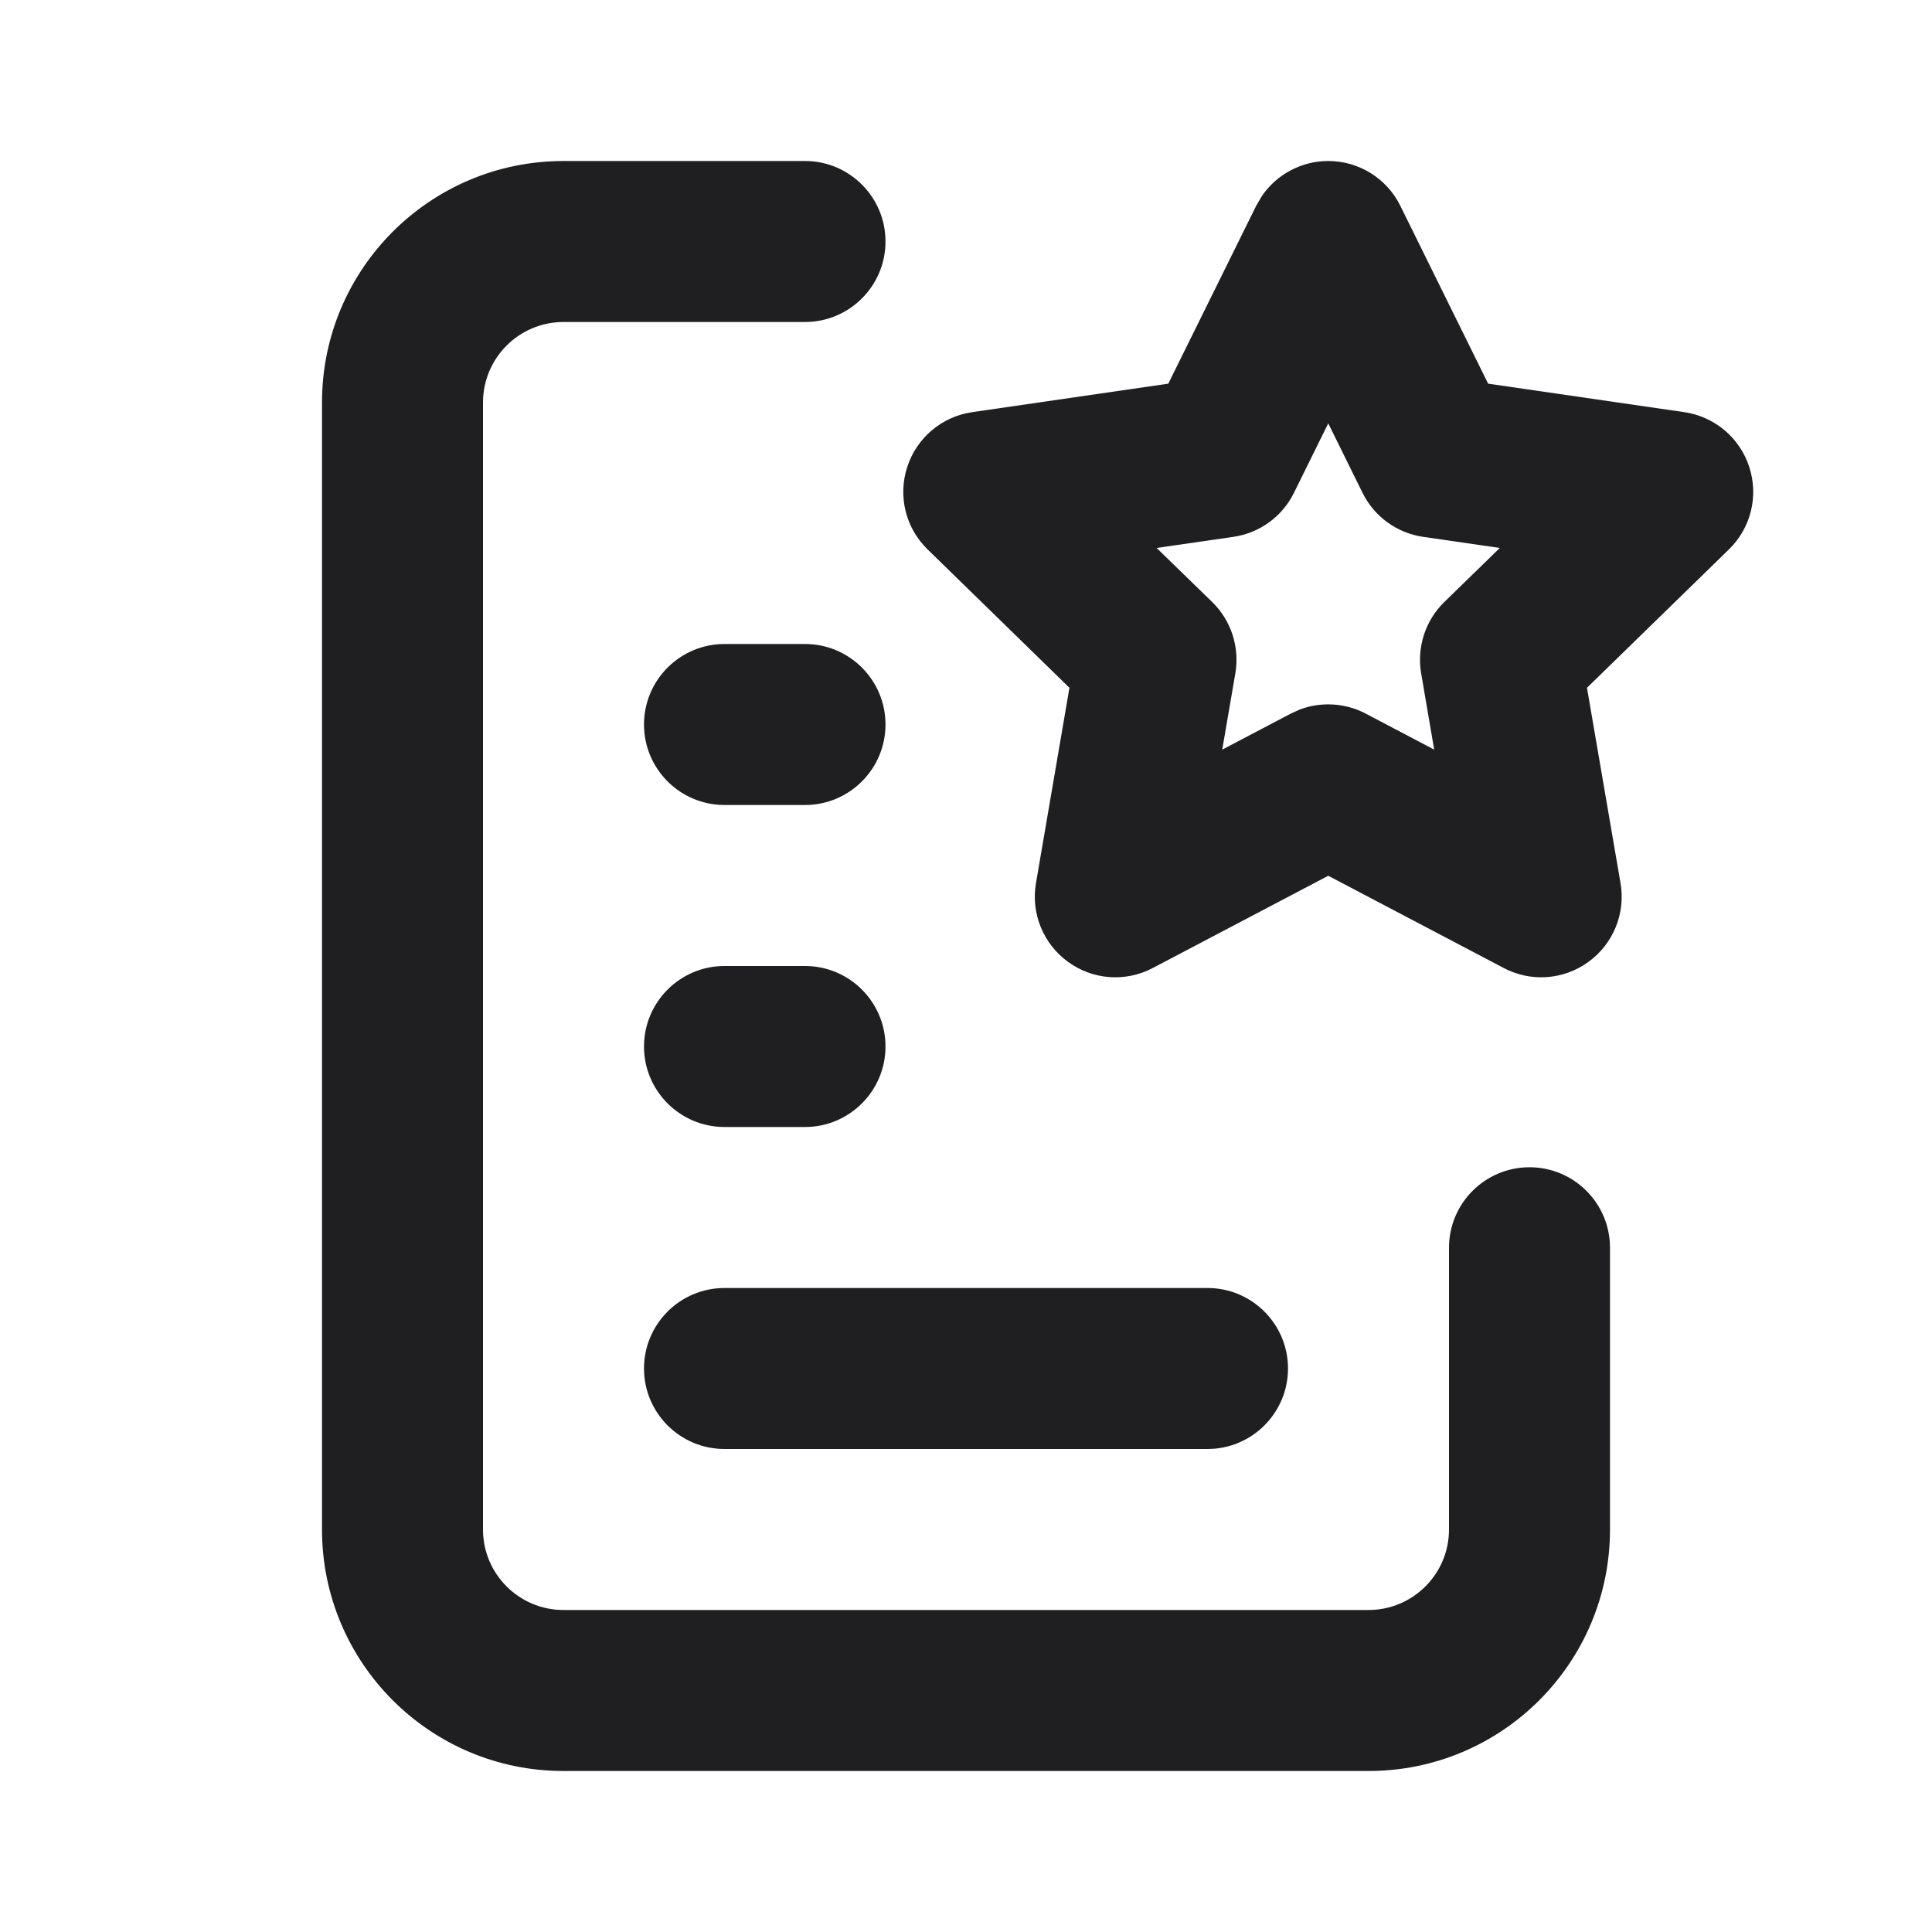 <svg width="24" height="24" viewBox="0 0 24 24" fill="none" xmlns="http://www.w3.org/2000/svg">
<path d="M10 2C10.552 2 11 2.448 11 3C11 3.552 10.552 4 10 4H7C6.448 4 6 4.448 6 5V19C6 19.552 6.448 20 7 20H17C17.552 20 18 19.552 18 19V15.5C18 14.948 18.448 14.5 19 14.5C19.552 14.5 20 14.948 20 15.5V19C20 20.657 18.657 22 17 22H7C5.343 22 4 20.657 4 19V5C4 3.343 5.343 2 7 2H10Z" fill="#1F1F22"/>
<path d="M15 16C15.552 16 16 16.448 16 17C16 17.552 15.552 18 15 18H9C8.448 18 8 17.552 8 17C8 16.448 8.448 16 9 16H15Z" fill="#1F1F22"/>
<path d="M10 12C10.552 12 11 12.448 11 13C11 13.552 10.552 14 10 14H9C8.448 14 8 13.552 8 13C8 12.448 8.448 12 9 12H10Z" fill="#1F1F22"/>
<path fill-rule="evenodd" clip-rule="evenodd" d="M16.5 2C16.881 2 17.228 2.216 17.396 2.558L18.486 4.766L20.924 5.12C21.3 5.175 21.613 5.439 21.73 5.801C21.848 6.163 21.75 6.56 21.477 6.825L19.714 8.544L20.131 10.972C20.195 11.347 20.04 11.726 19.732 11.949C19.424 12.173 19.017 12.203 18.68 12.025L16.5 10.879L14.32 12.025C13.983 12.203 13.575 12.173 13.268 11.949C12.96 11.726 12.805 11.347 12.869 10.972L13.285 8.544L11.523 6.825C11.25 6.56 11.152 6.163 11.27 5.801C11.387 5.439 11.7 5.175 12.076 5.12L14.513 4.766L15.604 2.558L15.675 2.436C15.859 2.166 16.167 2 16.5 2ZM16.074 6.122C15.929 6.417 15.647 6.622 15.321 6.669L14.368 6.807L15.059 7.479C15.294 7.709 15.401 8.04 15.346 8.364L15.183 9.312L16.034 8.865L16.146 8.814C16.412 8.714 16.711 8.731 16.966 8.865L17.816 9.312L17.654 8.364C17.599 8.04 17.706 7.709 17.941 7.479L18.631 6.807L17.679 6.669C17.353 6.622 17.071 6.417 16.926 6.122L16.5 5.259L16.074 6.122Z" fill="#1F1F22"/>
<path d="M10 8C10.552 8 11 8.448 11 9C11 9.552 10.552 10 10 10H9C8.448 10 8 9.552 8 9C8 8.448 8.448 8 9 8H10Z" fill="#1F1F22"/>
</svg>
